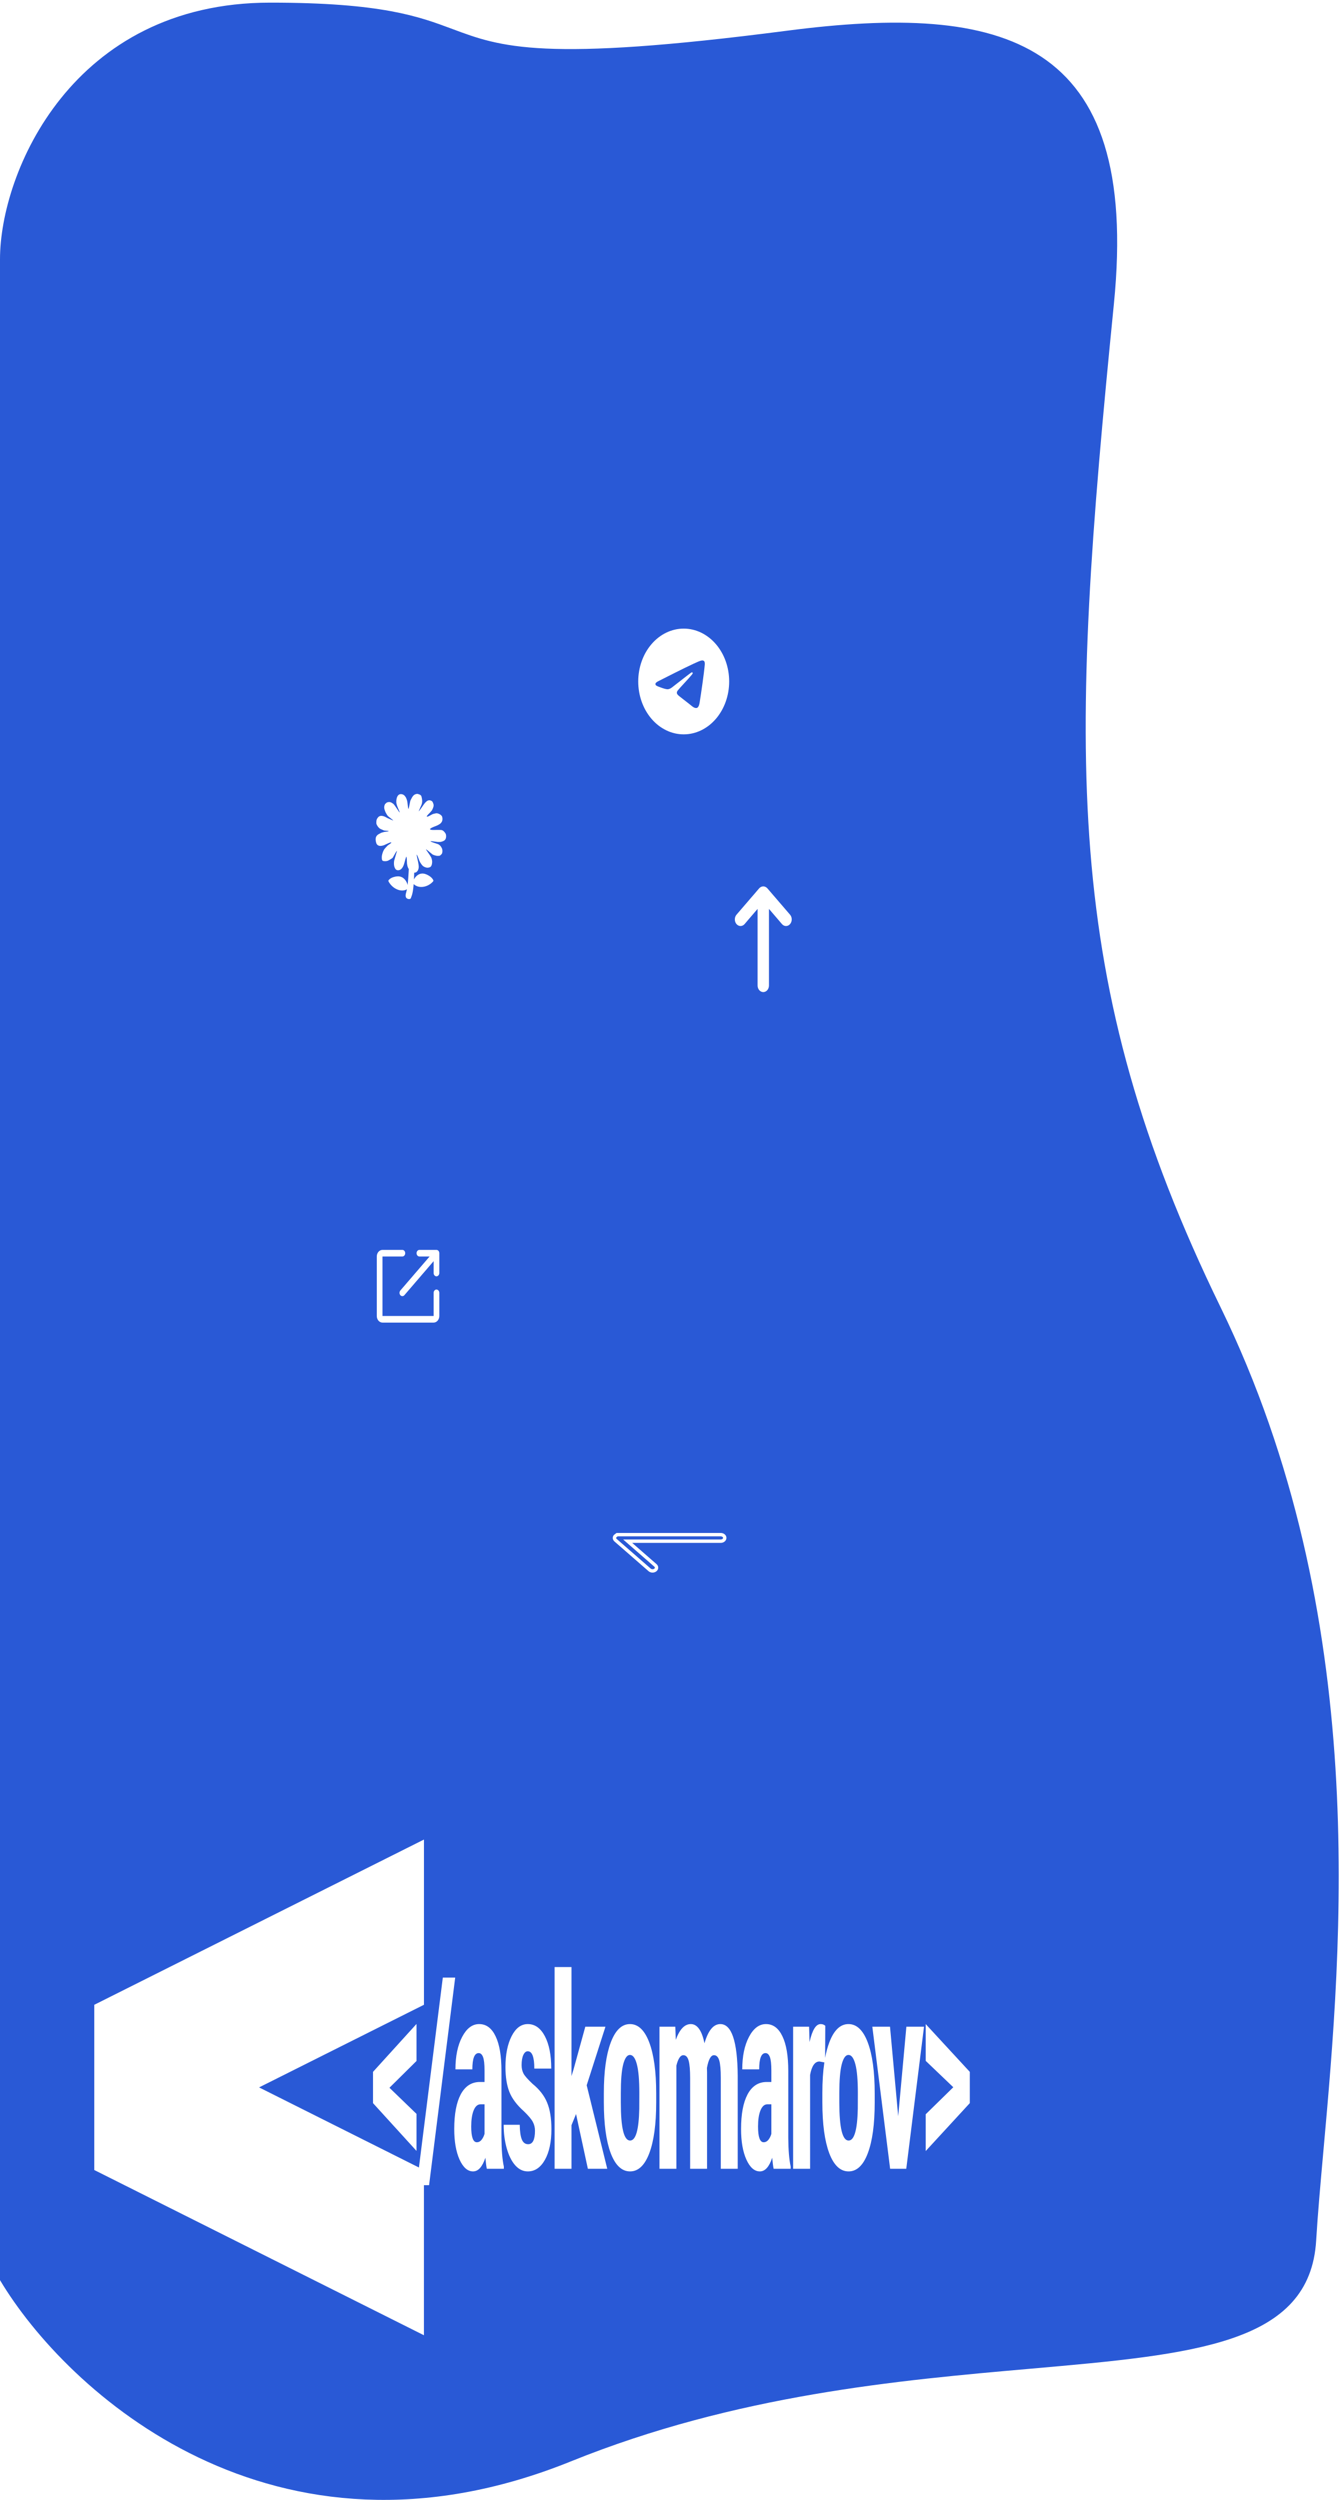 <svg width="398" height="742" viewBox="0 0 398 742" fill="none" xmlns="http://www.w3.org/2000/svg">
<path fill-rule="evenodd" clip-rule="evenodd" d="M0 676.772V134.919V76.944C0 51.178 21.434 0.781 80.242 0.781C113.409 0.781 124.407 4.887 134.4 8.618C148.739 13.97 161.008 18.55 233.731 9.118C298 0.781 338.73 11.136 330.844 90.206C317.5 224 315 290.5 362.529 388C407.303 479.847 398.547 577.405 393.094 638.172L393.094 638.175C392.196 648.176 391.388 657.181 390.923 665C389.091 695.779 355.035 698.768 306.116 703.063C267.106 706.488 218.646 710.742 169.537 730.579C80.983 766.349 19.615 709.612 0 676.772ZM216.576 202.273C216.576 206.436 215.153 210.427 212.62 213.371C210.087 216.314 206.652 217.967 203.071 217.967C199.489 217.967 196.054 216.314 193.521 213.371C190.988 210.427 189.565 206.436 189.565 202.273C189.565 198.111 190.988 194.119 193.521 191.176C196.054 188.233 199.489 186.579 203.071 186.579C206.652 186.579 210.087 188.233 212.62 191.176C215.153 194.119 216.576 198.111 216.576 202.273ZM203.555 198.165C202.242 198.801 199.615 200.115 195.678 202.108C195.04 202.403 194.704 202.693 194.674 202.976C194.623 203.452 195.137 203.64 195.836 203.897L195.839 203.898L196.134 204.005C196.823 204.266 197.751 204.57 198.232 204.582C198.671 204.594 199.159 204.386 199.698 203.954C203.376 201.069 205.275 199.611 205.393 199.58C205.478 199.556 205.596 199.529 205.674 199.611C205.753 199.692 205.745 199.847 205.736 199.888C205.686 200.136 203.735 202.246 202.676 203.392L202.675 203.392L202.62 203.452C202.294 203.805 202.063 204.054 202.015 204.111C201.957 204.181 201.897 204.251 201.837 204.319C201.791 204.372 201.745 204.424 201.698 204.476C201.057 205.194 200.577 205.732 201.723 206.611C202.275 207.034 202.718 207.382 203.158 207.731C203.638 208.111 204.117 208.49 204.738 208.965C204.879 209.07 205.015 209.183 205.147 209.292L205.194 209.332C205.753 209.795 206.258 210.21 206.877 210.144C207.239 210.104 207.612 209.712 207.801 208.535C208.248 205.755 209.128 199.735 209.33 197.253C209.342 197.047 209.335 196.84 209.308 196.635C209.292 196.47 209.224 196.318 209.116 196.209C208.962 196.086 208.779 196.022 208.592 196.027C208.086 196.037 207.304 196.353 203.555 198.165ZM225.016 269.767L221.15 274.279C220.993 274.462 220.806 274.607 220.6 274.706C220.395 274.805 220.174 274.856 219.952 274.856C219.729 274.856 219.509 274.805 219.303 274.706C219.098 274.607 218.911 274.462 218.753 274.279C218.596 274.096 218.471 273.879 218.386 273.64C218.301 273.401 218.257 273.145 218.257 272.886C218.257 272.628 218.301 272.372 218.386 272.133C218.471 271.894 218.596 271.676 218.753 271.493L225.506 263.647C225.666 263.468 225.856 263.328 226.063 263.235C226.474 263.038 226.935 263.038 227.346 263.235C227.553 263.328 227.742 263.468 227.903 263.647L234.655 271.493C234.814 271.676 234.939 271.893 235.025 272.132C235.111 272.371 235.155 272.627 235.155 272.886C235.155 273.145 235.111 273.402 235.025 273.641C234.939 273.88 234.814 274.097 234.655 274.279C234.498 274.463 234.312 274.609 234.106 274.709C233.9 274.808 233.68 274.859 233.457 274.859C233.234 274.859 233.013 274.808 232.808 274.709C232.602 274.609 232.415 274.463 232.258 274.279L228.392 269.767V292.504C228.392 293.024 228.215 293.523 227.898 293.891C227.581 294.259 227.152 294.466 226.704 294.466C226.257 294.466 225.827 294.259 225.511 293.891C225.194 293.523 225.016 293.024 225.016 292.504V269.767ZM189.282 457.943L214.075 457.945L214.304 457.931C214.709 457.882 215.079 457.708 215.348 457.439C215.616 457.171 215.763 456.827 215.763 456.471L215.749 456.275C215.695 455.922 215.497 455.598 215.19 455.364C214.882 455.129 214.488 455 214.079 455H183.118L182.33 455.604C182.09 455.888 181.975 456.237 182.005 456.588C182.035 456.939 182.209 457.27 182.495 457.519L192.621 466.341L192.813 466.482C193.138 466.691 193.538 466.792 193.941 466.766C194.344 466.74 194.723 466.588 195.009 466.339L195.173 466.174C195.413 465.89 195.528 465.541 195.498 465.19C195.467 464.838 195.293 464.508 195.007 464.259L188.908 458.943L187.76 457.943L189.282 457.943ZM194.429 465.505C194.491 465.421 194.507 465.341 194.502 465.276C194.495 465.204 194.457 465.107 194.351 465.014L194.35 465.013L187.103 458.696L185.091 456.942L187.761 456.943L214.045 456.945L214.21 456.935C214.398 456.907 214.547 456.826 214.64 456.733C214.725 456.648 214.757 456.562 214.762 456.494L214.755 456.401C214.737 456.327 214.688 456.239 214.584 456.159C214.46 456.065 214.282 456 214.079 456L214.079 456L183.457 456L183.048 456.314C183.036 456.335 183.026 456.355 183.019 456.375C183.009 456.403 183.003 456.429 183.001 456.454C183 456.471 183 456.487 183.001 456.503C183.007 456.575 183.045 456.672 183.152 456.765L193.248 465.56L193.375 465.654C193.51 465.734 193.687 465.78 193.876 465.768C194.064 465.756 194.222 465.689 194.332 465.602L194.429 465.505ZM128.546 260.993C128.075 260.169 126.714 259.441 125.858 259.301C125.566 259.255 125.267 259.257 124.967 259.326C124.14 259.514 123.374 260.179 122.952 261.037C122.987 260.344 123.01 259.656 123.026 259.013L123.07 259.019C123.178 259.034 123.452 258.958 123.555 258.923C123.728 258.862 124.081 258.45 124.157 258.271C124.482 257.517 124.372 256.909 124.232 256.145L124.232 256.144L124.232 256.142C124.213 256.04 124.194 255.936 124.176 255.829C124.172 255.805 124.148 255.701 124.114 255.55L124.113 255.545L124.113 255.544L124.113 255.544C123.983 254.974 123.707 253.757 123.762 253.686C123.863 253.556 124.32 254.814 124.514 255.351L124.515 255.351L124.516 255.354L124.516 255.355C124.56 255.476 124.591 255.56 124.6 255.581C124.775 255.964 125.174 256.569 125.448 256.869C125.805 257.261 126.286 257.44 126.712 257.528C127.029 257.594 127.664 257.506 127.911 257.258C128.153 257.018 128.272 256.655 128.331 256.182C128.392 255.694 128.341 255.41 128.225 254.936C128.187 254.782 128.092 254.532 128.061 254.465C127.953 254.238 127.472 253.536 127.073 252.953C126.753 252.484 126.485 252.093 126.508 252.089C126.638 252.073 127.365 252.693 127.898 253.147L127.898 253.147L127.898 253.147L127.898 253.148C128.175 253.384 128.4 253.575 128.462 253.61C128.81 253.806 129.202 253.906 129.584 253.995C129.83 254.053 130.06 254.037 130.3 254.019C130.382 254.013 130.464 254.008 130.548 254.004C130.61 254.002 130.909 253.816 131.192 253.467C131.382 253.234 131.407 252.803 131.407 252.651C131.407 252.057 131.304 251.793 130.905 251.204C130.747 250.974 130.498 250.787 130.224 250.603C130.163 250.564 129.845 250.461 129.462 250.338C128.796 250.123 127.932 249.844 127.881 249.723C127.826 249.591 128.836 249.741 129.478 249.836C129.745 249.875 129.949 249.906 129.985 249.902C130.119 249.889 130.261 249.894 130.404 249.899C130.602 249.906 130.8 249.913 130.975 249.87C131.428 249.757 131.865 249.6 132.123 249.343C132.64 248.833 132.557 247.734 132.319 247.371C131.623 246.311 131.181 246.322 130.445 246.339C130.246 246.344 130.026 246.349 129.774 246.334C129.745 246.332 129.691 246.333 129.619 246.335L129.54 246.337L129.474 246.339C128.899 246.358 127.755 246.395 127.731 246.123C127.706 245.827 128.868 245.391 129.426 245.182L129.427 245.182L129.514 245.149L129.574 245.126L129.627 245.105C129.641 245.1 129.654 245.095 129.665 245.09C129.676 245.086 129.684 245.082 129.692 245.078C130.418 244.743 131.015 244.465 131.321 243.693C131.395 243.509 131.49 243.033 131.342 242.472C131.169 241.815 130.023 241.302 129.533 241.395C129.48 241.406 129.425 241.416 129.368 241.426L129.368 241.426C129.064 241.483 128.713 241.547 128.375 241.704C128.319 241.731 128.217 241.789 128.091 241.86L128.09 241.86L128.09 241.861L128.09 241.861L128.09 241.861L128.089 241.861L128.089 241.861L128.089 241.861L128.089 241.861C127.679 242.094 127.014 242.47 126.816 242.403C126.576 242.319 127.194 241.708 127.529 241.377C127.622 241.284 127.694 241.214 127.719 241.182C127.796 241.082 127.88 240.993 127.963 240.904C128.109 240.749 128.252 240.596 128.354 240.395C128.556 239.995 128.799 239.473 128.795 239.002C128.793 238.725 128.544 237.952 128.269 237.781C127.1 237.048 126.356 238.051 125.493 239.321C125.406 239.448 124.503 240.77 124.374 240.812C124.317 240.831 124.85 239.637 125.087 239.105C125.15 238.965 125.192 238.871 125.197 238.857C125.535 237.952 125.385 237.146 125.155 236.314C125.106 236.14 124.834 235.912 124.608 235.826C124.48 235.777 124.03 235.611 123.872 235.63C122.882 235.76 122.547 236.29 121.935 237.536C121.856 237.696 121.726 238.362 121.607 238.972C121.512 239.46 121.423 239.913 121.373 240.044C121.235 240.402 121.089 238.911 121.038 238.39L121.029 238.297C121.027 238.274 121.025 238.255 121.023 238.242C120.989 237.959 120.928 237.682 120.842 237.415L120.815 237.336C120.737 237.107 120.656 236.869 120.548 236.687C120.411 236.459 120.251 236.238 120.063 236.069C119.749 235.79 119.221 235.606 118.757 235.753C118.605 235.802 118.552 235.819 118.438 235.902C117.833 236.339 117.679 237.408 117.706 238.1C117.732 238.752 118.11 239.615 118.398 240.275L118.398 240.276C118.575 240.68 118.719 241.008 118.727 241.165C118.608 241.105 118.286 240.623 117.927 240.085L117.927 240.084C117.496 239.438 117.012 238.711 116.759 238.538C116.094 238.082 115.708 237.903 114.908 238.195C114.86 238.212 114.742 238.325 114.63 238.431C114.534 238.523 114.443 238.61 114.404 238.629C114.331 238.667 114.33 238.703 114.329 238.742C114.328 238.769 114.327 238.798 114.304 238.83C114.129 239.078 114.093 239.637 114.131 239.88C114.196 240.315 114.34 240.666 114.505 241.068L114.505 241.068L114.505 241.069L114.509 241.079C114.536 241.144 114.608 241.266 114.673 241.377C114.719 241.456 114.762 241.528 114.783 241.572C114.86 241.723 114.961 241.863 115.06 242.001C115.111 242.071 115.161 242.141 115.208 242.212C115.22 242.231 115.424 242.39 115.681 242.592L115.682 242.593L115.683 242.594L115.684 242.594L115.684 242.594C116.172 242.977 116.85 243.509 116.797 243.526C116.724 243.552 116.156 243.292 115.699 243.084L115.699 243.084L115.699 243.084L115.697 243.083C115.409 242.951 115.166 242.84 115.121 242.835C115.102 242.832 115.044 242.798 114.955 242.746C114.464 242.459 113.042 241.628 112.258 242.643L112.249 242.655C112.066 242.891 111.837 243.188 111.798 243.646C111.779 243.899 111.747 244.458 111.838 244.649C112.118 245.228 112.34 245.542 112.804 245.92C112.939 246.03 113.296 246.173 113.608 246.299C113.81 246.379 113.993 246.453 114.087 246.506C114.118 246.523 114.289 246.532 114.498 246.544C114.913 246.567 115.48 246.599 115.423 246.717C115.401 246.763 114.717 246.855 114.328 246.907C114.187 246.926 114.084 246.94 114.066 246.945C113.961 246.974 113.866 246.999 113.779 247.022C113.43 247.114 113.201 247.175 112.908 247.359C112.86 247.389 112.796 247.421 112.72 247.459C112.191 247.723 111.127 248.253 111.768 250.245C111.928 250.741 112.264 250.954 112.656 251.05C113.028 251.14 113.568 251.025 114.024 250.878C114.11 250.85 114.314 250.752 114.565 250.632L114.565 250.632C115.146 250.354 115.978 249.955 116.185 250.022C116.41 250.096 115.782 250.517 115.416 250.762L115.415 250.762C115.297 250.841 115.206 250.902 115.18 250.927C114.982 251.118 114.148 251.989 114.024 252.246L113.984 252.327C113.761 252.782 113.678 252.951 113.538 253.489C113.406 254.007 113.368 254.313 113.41 254.855C113.429 255.105 113.49 255.405 113.711 255.515C113.912 255.613 114.249 255.61 114.465 255.609H114.465H114.465H114.465L114.509 255.608L114.539 255.608C115.057 255.608 115.398 255.399 115.825 255.138C115.888 255.1 115.953 255.06 116.02 255.02L116.051 255.001L116.08 254.985L116.146 254.947C116.324 254.847 116.495 254.75 116.657 254.571C116.697 254.527 116.823 254.296 116.981 254.004C117.315 253.39 117.794 252.509 117.913 252.563C117.909 252.56 117.084 255.38 117.071 255.463C116.984 256.023 116.967 256.596 117.107 257.143C117.186 257.462 117.327 257.757 117.518 258.004C117.653 258.178 117.955 258.301 118.183 258.306C119.198 258.335 119.787 257.381 120.143 255.988C120.164 255.905 120.591 254.316 120.658 254.277C120.821 254.177 120.863 255.514 120.881 256.087L120.881 256.088V256.088C120.882 256.144 120.884 256.193 120.885 256.232C120.887 256.284 120.889 256.32 120.89 256.334C120.928 256.712 121.053 257.271 121.219 257.602C121.283 257.729 121.349 257.848 121.418 257.961C121.413 258.139 121.405 258.316 121.395 258.492L121.38 258.739C121.32 259.761 121.228 261.315 121.062 262.68C120.839 261.7 120.212 260.808 119.426 260.392C119.147 260.245 118.858 260.159 118.565 260.128C117.704 260.032 116.233 260.373 115.611 261.047C115.593 261.067 115.571 261.088 115.548 261.111L115.548 261.111C115.473 261.186 115.383 261.274 115.364 261.359C115.325 261.521 115.418 261.672 115.499 261.803L115.522 261.842C116.672 263.785 119.138 264.958 120.87 263.946C120.813 264.248 120.749 264.521 120.679 264.752C120.456 265.481 120.219 266.481 121.114 266.785C121.327 266.856 121.599 266.9 121.815 266.805C121.973 266.734 122.042 266.544 122.104 266.376L122.118 266.336C122.174 266.186 122.226 266.033 122.278 265.882L122.278 265.882L122.278 265.881L122.31 265.788L122.342 265.694C122.382 265.579 122.418 265.459 122.448 265.338C122.647 264.557 122.778 263.515 122.865 262.405C124.351 263.837 126.973 263.364 128.474 261.788L128.494 261.767L128.508 261.753C128.61 261.648 128.727 261.528 128.723 261.361C128.722 261.276 128.655 261.17 128.597 261.078C128.578 261.048 128.56 261.019 128.546 260.993ZM28.001 595.044V644.087L125.912 693.131L125.912 648.593H127.442L135.198 586.973H131.524L124.428 643.344L76.956 619.566L125.912 595.044L125.922 595.044V546L28.01 595.044L28.001 595.044ZM169.745 630.781L171.094 627.468L174.609 643.721H180.36L174.254 618.933L179.827 601.55H173.846L170.367 614.178L169.745 616.205V583.855H164.722V643.721H169.745V630.781ZM115.671 619.673L123.712 627.43V638.42L110.79 624.234V614.957L123.712 600.732V611.722L115.671 619.673ZM144.164 640.447C144.306 641.98 144.448 643.072 144.59 643.721H149.649V643.059C149.199 641.006 148.962 638.161 148.939 634.523V614.685C148.939 610.215 148.359 606.786 147.199 604.395C146.051 601.979 144.424 600.771 142.318 600.771C140.283 600.771 138.596 602.044 137.259 604.59C135.934 607.11 135.271 610.319 135.271 614.217H140.295C140.295 610.995 140.922 609.384 142.176 609.384C142.744 609.384 143.176 609.774 143.472 610.553C143.768 611.333 143.915 612.671 143.915 614.568V617.958H142.389C139.975 618.01 138.123 619.245 136.833 621.661C135.555 624.078 134.916 627.494 134.916 631.912C134.916 635.627 135.443 638.654 136.496 640.993C137.561 643.331 138.898 644.501 140.508 644.501C142.046 644.501 143.265 643.149 144.164 640.447ZM143.046 635.108C142.655 635.601 142.182 635.848 141.626 635.848C140.513 635.848 139.957 634.289 139.957 631.171C139.957 629.17 140.2 627.572 140.685 626.377C141.182 625.182 141.856 624.584 142.708 624.584H143.915V633.354C143.726 634.029 143.436 634.614 143.046 635.108ZM158.898 632.418C158.898 631.483 158.691 630.625 158.277 629.846C157.875 629.04 156.969 627.962 155.561 626.611C153.491 624.766 152.065 622.856 151.284 620.882C150.515 618.907 150.13 616.451 150.13 613.515C150.13 609.826 150.733 606.786 151.94 604.395C153.159 601.979 154.769 600.771 156.768 600.771C158.875 600.771 160.561 601.966 161.827 604.356C163.093 606.747 163.726 609.956 163.726 613.983H158.703C158.703 610.553 158.052 608.838 156.751 608.838C156.218 608.838 155.78 609.202 155.437 609.93C155.094 610.657 154.922 611.671 154.922 612.97C154.922 613.905 155.112 614.737 155.49 615.464C155.869 616.166 156.762 617.179 158.171 618.504C160.218 620.167 161.661 622.025 162.501 624.078C163.353 626.104 163.779 628.742 163.779 631.99C163.779 635.757 163.135 638.784 161.845 641.071C160.555 643.357 158.863 644.501 156.768 644.501C155.36 644.501 154.118 643.903 153.041 642.708C151.964 641.487 151.118 639.798 150.503 637.641C149.899 635.484 149.597 633.159 149.597 630.664H154.372C154.396 632.587 154.597 634.029 154.976 634.991C155.366 635.952 155.999 636.433 156.875 636.433C158.224 636.433 158.898 635.095 158.898 632.418ZM179.35 621.271C179.35 614.879 180.036 609.865 181.409 606.227C182.782 602.589 184.681 600.771 187.107 600.771C189.556 600.771 191.467 602.589 192.84 606.227C194.212 609.865 194.899 614.905 194.899 621.349V624.039C194.899 630.457 194.218 635.471 192.858 639.083C191.497 642.695 189.592 644.501 187.142 644.501C184.681 644.501 182.764 642.695 181.391 639.083C180.031 635.445 179.35 630.405 179.35 623.961V621.271ZM184.391 624.039C184.391 631.574 185.308 635.341 187.142 635.341C188.834 635.341 189.745 632.197 189.876 625.909L189.893 621.271C189.893 617.426 189.651 614.581 189.166 612.736C188.68 610.865 187.994 609.93 187.107 609.93C186.255 609.93 185.586 610.865 185.101 612.736C184.628 614.581 184.391 617.426 184.391 621.271V624.039ZM200.723 605.448L200.581 601.55H195.877V643.721H200.9V613.087C201.409 611.034 202.095 610.008 202.959 610.008C203.717 610.008 204.243 610.553 204.539 611.645C204.835 612.71 204.983 614.451 204.983 616.867V643.721H210.006V615.113L209.97 613.788C210.432 611.268 211.13 610.008 212.065 610.008C212.798 610.008 213.319 610.527 213.627 611.567C213.934 612.606 214.088 614.347 214.088 616.789V643.721H219.111V616.088C219.029 605.876 217.307 600.771 213.946 600.771C211.911 600.771 210.343 602.667 209.243 606.461C208.45 602.667 207.095 600.771 205.178 600.771C203.332 600.771 201.847 602.329 200.723 605.448ZM229.781 643.721C229.639 643.072 229.497 641.98 229.355 640.447C228.456 643.149 227.237 644.501 225.699 644.501C224.089 644.501 222.752 643.331 221.687 640.993C220.634 638.654 220.108 635.627 220.108 631.912C220.108 627.494 220.747 624.078 222.025 621.661C223.314 619.245 225.166 618.01 227.58 617.958H229.107V614.568C229.107 612.671 228.959 611.333 228.663 610.553C228.367 609.774 227.935 609.384 227.367 609.384C226.113 609.384 225.486 610.995 225.486 614.217H220.463C220.463 610.319 221.125 607.11 222.451 604.59C223.788 602.044 225.474 600.771 227.509 600.771C229.615 600.771 231.242 601.979 232.39 604.395C233.55 606.786 234.13 610.215 234.13 614.685V634.523C234.153 638.161 234.39 641.006 234.84 643.059V643.721H229.781ZM226.817 635.848C227.373 635.848 227.846 635.601 228.237 635.108C228.627 634.614 228.917 634.029 229.107 633.354V624.584H227.9C227.048 624.584 226.373 625.182 225.876 626.377C225.391 627.572 225.148 629.17 225.148 631.171C225.148 634.289 225.705 635.848 226.817 635.848ZM243.397 611.878L244.847 612.149C244.45 614.791 244.251 617.832 244.251 621.271V623.961C244.251 630.405 244.932 635.445 246.293 639.083C247.665 642.695 249.582 644.501 252.043 644.501C254.493 644.501 256.398 642.695 257.759 639.083C259.12 635.471 259.8 630.457 259.8 624.039V621.349C259.8 614.905 259.114 609.865 257.741 606.227C256.368 602.589 254.457 600.771 252.008 600.771C249.582 600.771 247.683 602.589 246.31 606.227C245.804 607.568 245.392 609.095 245.072 610.809L245.119 601.277C244.764 600.939 244.302 600.771 243.734 600.771C242.338 600.771 241.244 602.55 240.451 606.11L240.309 601.55H235.57V643.721H240.611V615.854C241.096 613.204 242.025 611.878 243.397 611.878ZM249.292 624.039C249.292 631.574 250.209 635.341 252.043 635.341C253.736 635.341 254.647 632.197 254.777 625.909L254.795 621.271C254.795 617.426 254.552 614.581 254.067 612.736C253.582 610.865 252.895 609.93 252.008 609.93C251.156 609.93 250.487 610.865 250.002 612.736C249.529 614.581 249.292 617.426 249.292 621.271V624.039ZM269.209 601.55L266.778 628.131L264.346 601.55H259.092L264.382 643.721H269.174L274.446 601.55H269.209ZM283.145 619.518L274.945 611.684V600.771L288.044 614.957V624.234L274.945 638.459V627.546L283.145 619.518ZM112.406 371.558C112.723 371.19 113.152 370.984 113.6 370.984H119.508C119.732 370.984 119.947 371.087 120.105 371.271C120.263 371.455 120.352 371.704 120.352 371.964C120.352 372.225 120.263 372.474 120.105 372.658C119.947 372.842 119.732 372.945 119.508 372.945H113.6V390.601H128.793V383.735C128.793 383.475 128.882 383.225 129.04 383.041C129.198 382.857 129.413 382.754 129.637 382.754C129.861 382.754 130.075 382.857 130.234 383.041C130.392 383.225 130.481 383.475 130.481 383.735V390.601C130.481 391.121 130.303 391.62 129.986 391.988C129.67 392.356 129.241 392.563 128.793 392.563H113.6C113.152 392.563 112.723 392.356 112.406 391.988C112.089 391.62 111.912 391.121 111.912 390.601V372.945C111.912 372.425 112.089 371.926 112.406 371.558ZM130.481 371.959C130.48 371.7 130.391 371.453 130.234 371.27C130.156 371.179 130.063 371.107 129.96 371.057C129.858 371.008 129.748 370.983 129.637 370.984H124.572C124.349 370.984 124.134 371.087 123.976 371.271C123.817 371.455 123.728 371.704 123.728 371.964C123.728 372.225 123.817 372.474 123.976 372.658C124.134 372.842 124.349 372.945 124.572 372.945H127.599L118.91 383.04C118.832 383.132 118.77 383.24 118.727 383.359C118.685 383.478 118.663 383.606 118.663 383.735C118.663 383.864 118.685 383.992 118.727 384.111C118.77 384.23 118.832 384.338 118.91 384.429C118.989 384.521 119.082 384.593 119.185 384.642C119.287 384.692 119.397 384.717 119.508 384.717C119.619 384.717 119.729 384.692 119.832 384.642C119.934 384.593 120.027 384.521 120.106 384.429L128.793 374.332V377.85C128.793 378.11 128.882 378.359 129.04 378.543C129.198 378.727 129.413 378.831 129.637 378.831C129.861 378.831 130.075 378.727 130.234 378.543C130.392 378.359 130.481 378.11 130.481 377.85V371.959Z" fill="#2959D6"/>
</svg>
